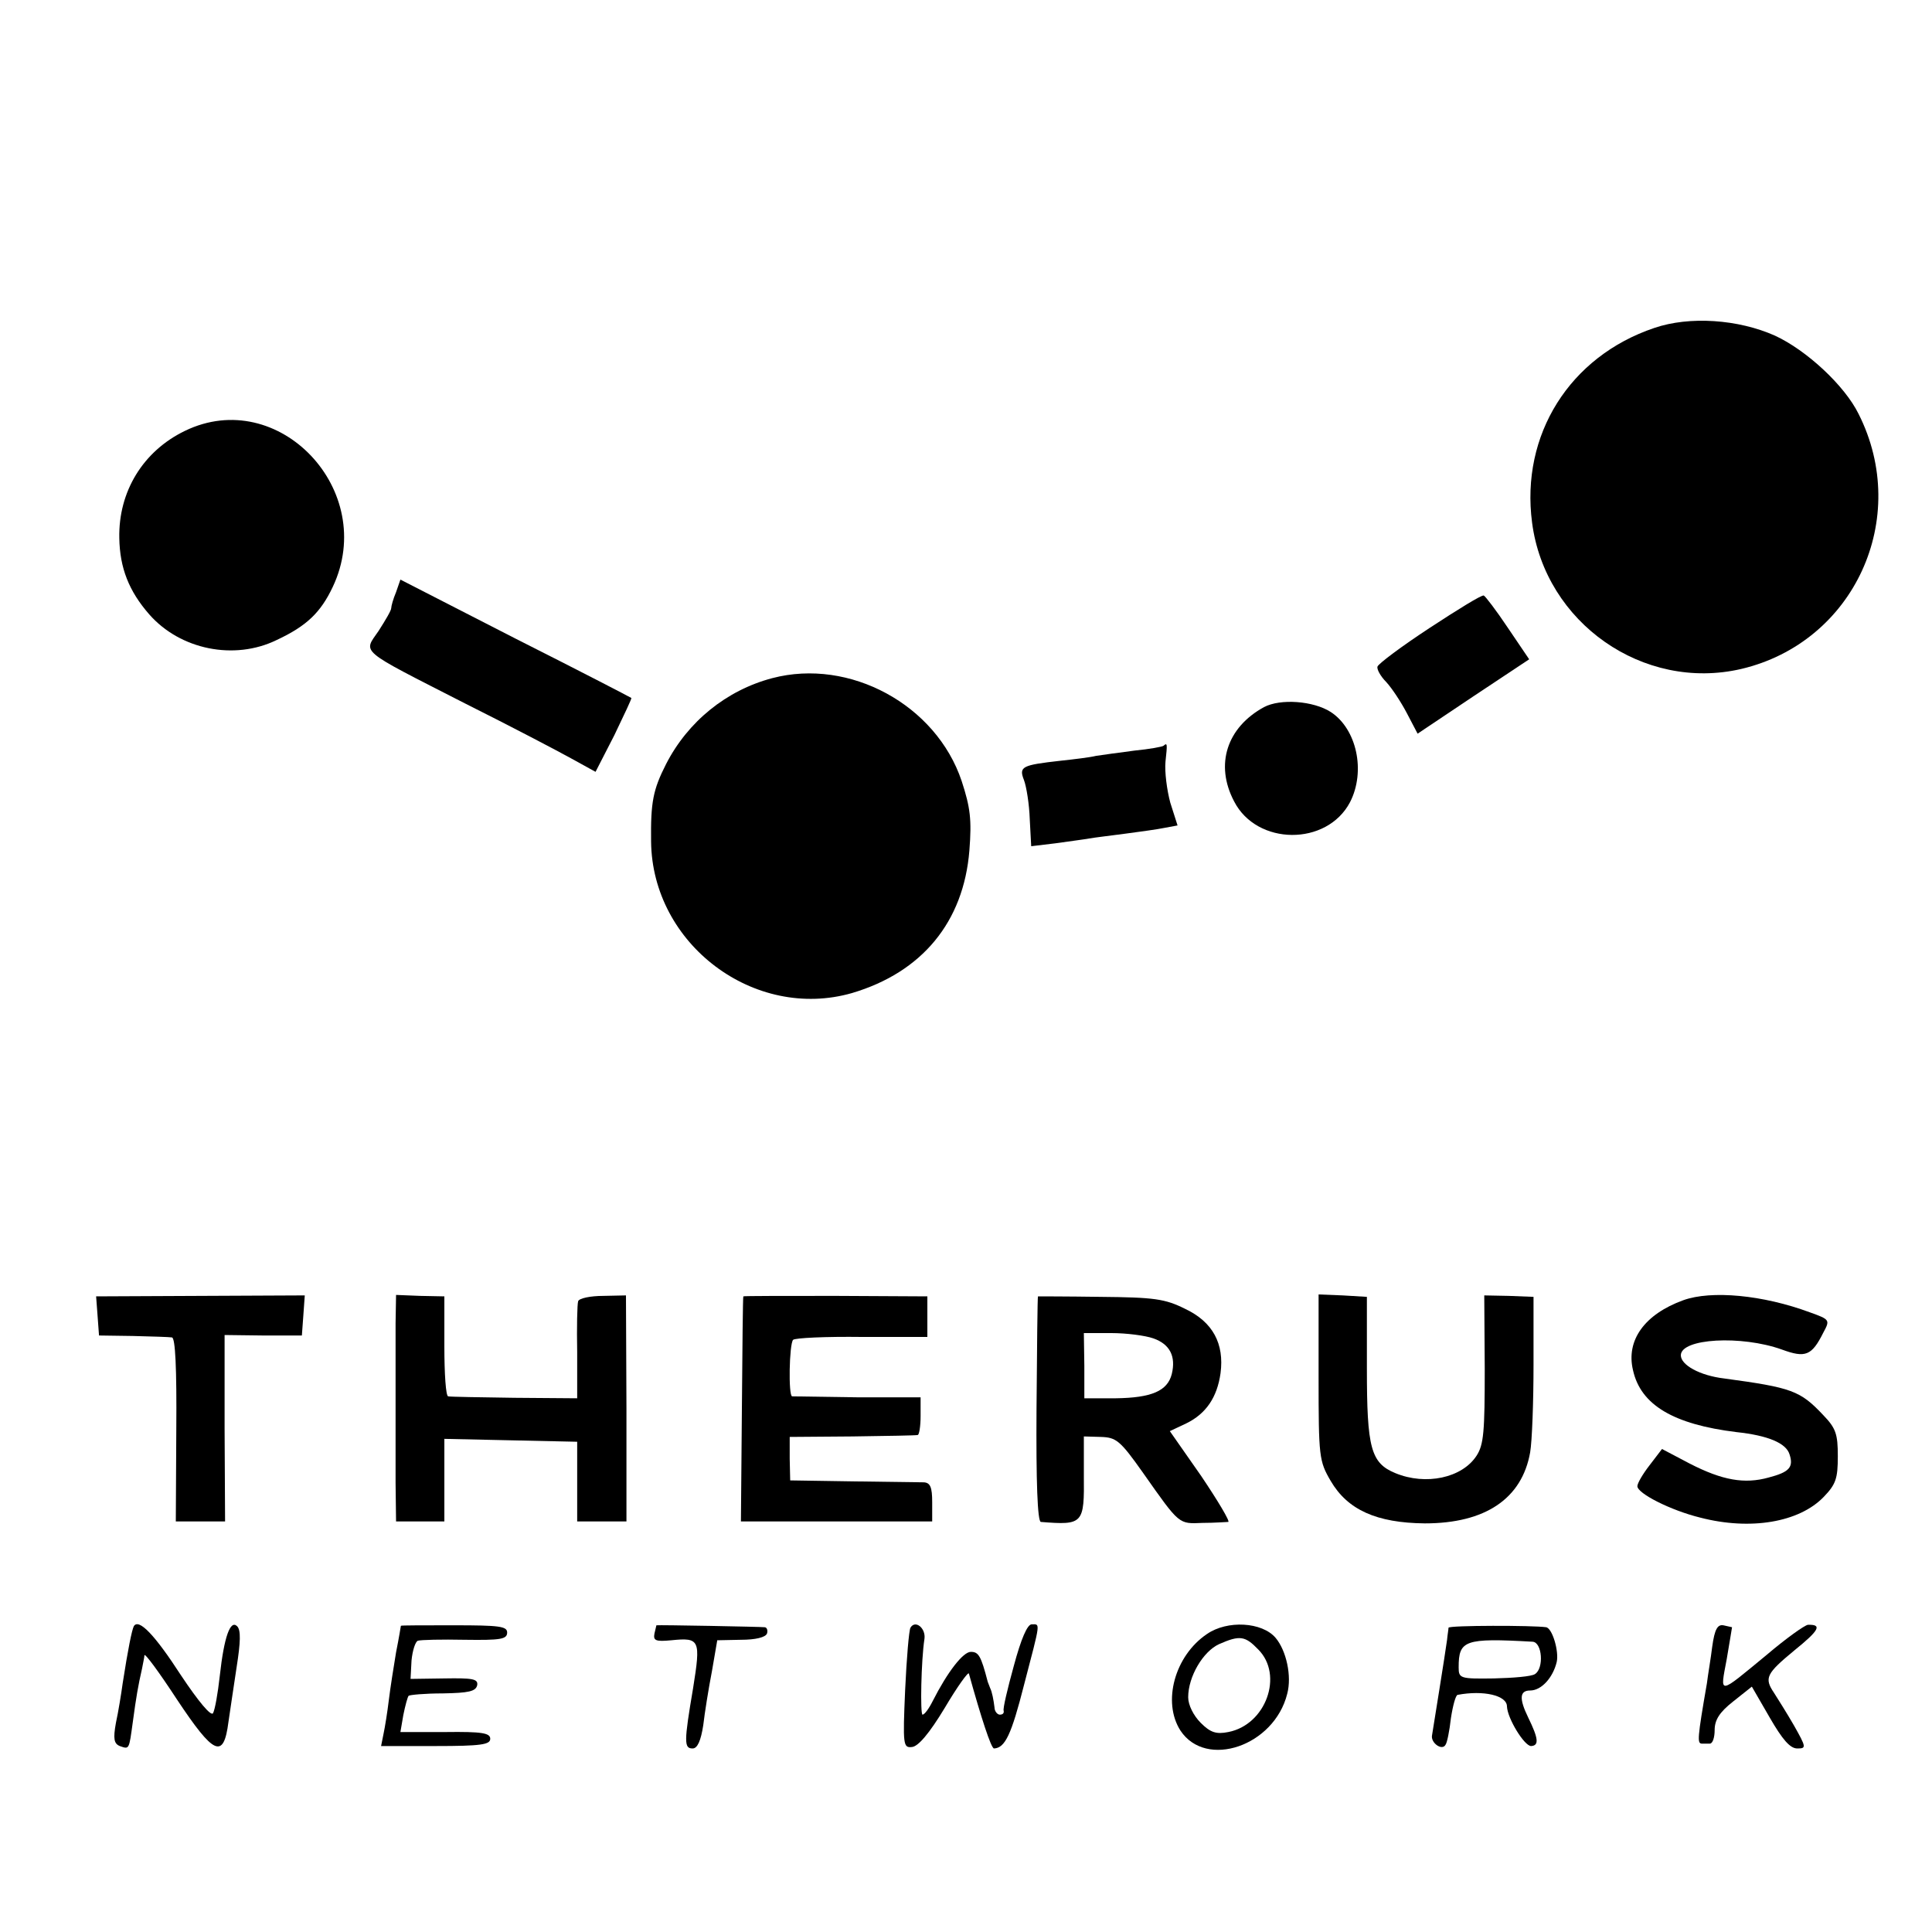 <?xml version="1.0" standalone="no"?>
<!DOCTYPE svg PUBLIC "-//W3C//DTD SVG 20010904//EN"
 "http://www.w3.org/TR/2001/REC-SVG-20010904/DTD/svg10.dtd">
<svg version="1.0" xmlns="http://www.w3.org/2000/svg"
 width="400pt" height="400pt" viewBox="0 0 400 400"
 preserveAspectRatio="xMidYMid meet">
<g transform="translate(0,400) scale(0.1,-0.1)"
fill="#000000" stroke="none">
<path d="M3425 3321 c-175 -59 -277 -221 -253 -403 27 -208 231 -350 433 -303
234 55 352 312 243 528 -29 59 -108 132 -173 162 -76 34 -177 41 -250 16z"/>
<path d="M383 3108 c-87 -42 -138 -126 -136 -222 1 -62 20 -110 62 -158 64
-73 176 -96 264 -53 62 29 91 57 116 110 94 199 -112 417 -306 323z"/>
<path d="M820 2774 c-6 -14 -10 -29 -10 -33 0 -5 -12 -25 -26 -47 -32 -47 -45
-36 180 -151 94 -47 193 -99 220 -114 l49 -27 39 76 c20 42 37 77 35 77 -1 1
-109 57 -240 123 l-238 122 -9 -26z"/>
<path d="M2960 2700 c-58 -38 -106 -74 -108 -80 -2 -5 6 -20 18 -32 12 -13 31
-42 43 -65 l22 -42 115 77 116 77 -44 65 c-24 36 -47 66 -50 67 -4 2 -54 -29
-112 -67z"/>
<path d="M1599 2596 c-95 -25 -175 -90 -220 -178 -27 -53 -32 -79 -31 -160 2
-213 214 -372 416 -314 145 43 231 147 243 295 5 64 2 89 -16 144 -53 158
-232 255 -392 213z"/>
<path d="M2617 2536 c-77 -42 -102 -119 -62 -195 47 -92 192 -93 240 -2 33 64
14 152 -40 187 -36 23 -104 28 -138 10z"/>
<path d="M2409 2456 c-2 -2 -29 -7 -60 -10 -31 -4 -67 -9 -80 -11 -12 -3 -45
-7 -73 -10 -80 -9 -87 -12 -76 -40 5 -13 11 -50 12 -81 l3 -56 50 6 c28 4 59
8 70 10 11 2 45 6 75 10 30 4 67 9 81 12 l27 5 -15 47 c-7 26 -12 64 -10 85 4
37 4 40 -4 33z"/>
<path d="M202 1276 l3 -41 70 -1 c39 -1 75 -2 81 -3 7 -1 10 -63 9 -191 l-1
-190 51 0 51 0 -1 193 0 193 80 -1 80 0 3 41 3 42 -216 -1 -216 -1 3 -40z"/>
<path d="M819 1260 c0 -33 0 -103 0 -155 0 -52 0 -131 0 -175 l1 -80 50 0 50
0 0 85 0 86 137 -3 138 -3 0 -82 0 -83 51 0 51 0 0 234 -1 234 -47 -1 c-27 0
-50 -5 -52 -11 -2 -6 -3 -54 -2 -106 l0 -95 -130 1 c-71 1 -133 2 -137 3 -5 0
-8 47 -8 104 l0 103 -50 1 -50 2 -1 -59z"/>
<path d="M1539 1316 c-1 -1 -2 -106 -3 -233 l-2 -233 198 0 198 0 0 40 c0 31
-4 40 -17 41 -10 0 -76 1 -148 2 l-129 2 -1 45 0 45 130 1 c72 1 132 2 135 3
3 0 6 18 6 39 l0 39 -130 0 c-72 1 -133 2 -136 2 -8 1 -6 108 2 117 4 4 68 7
143 6 l135 0 0 42 0 42 -190 1 c-104 0 -191 0 -191 -1z"/>
<path d="M2149 1316 c-1 -1 -2 -106 -3 -233 -1 -151 2 -233 9 -234 88 -7 90
-4 89 97 l0 80 35 -1 c32 -1 40 -7 88 -75 76 -108 73 -105 123 -103 25 0 49 2
53 2 4 1 -21 43 -56 95 l-65 93 34 16 c41 20 64 54 71 104 8 61 -16 106 -73
133 -42 21 -64 24 -176 25 -70 1 -129 1 -129 1z m239 -87 c34 -12 47 -37 38
-74 -9 -35 -42 -49 -116 -50 l-65 0 0 67 -1 68 57 0 c31 0 70 -5 87 -11z"/>
<path d="M2730 1148 c0 -164 1 -173 25 -214 35 -60 95 -87 195 -88 125 0 201
51 218 147 4 23 7 105 7 182 l0 140 -51 2 -51 1 1 -152 c0 -130 -2 -157 -17
-180 -30 -46 -105 -62 -168 -36 -51 21 -59 52 -59 217 l0 148 -50 3 -50 2 0
-172z"/>
<path d="M3485 1308 c-80 -29 -119 -83 -104 -145 16 -72 84 -112 214 -128 66
-7 103 -23 110 -46 9 -27 -1 -37 -43 -48 -50 -14 -96 -6 -164 29 l-57 30 -26
-34 c-14 -18 -25 -37 -25 -43 0 -15 69 -50 130 -65 104 -27 205 -10 256 43 25
26 29 38 29 84 0 46 -4 58 -30 85 -48 51 -65 57 -205 76 -51 6 -90 28 -90 48
0 35 125 42 209 12 49 -18 62 -13 86 35 14 26 14 27 -28 42 -97 36 -204 46
-262 25z"/>
<path d="M277 633 c-4 -8 -12 -47 -23 -118 -3 -22 -9 -59 -14 -82 -6 -33 -4
-43 8 -48 20 -7 19 -8 27 50 7 52 11 75 19 110 2 11 5 24 5 28 1 5 31 -36 67
-91 77 -116 97 -125 107 -47 3 22 11 73 17 114 8 51 9 76 1 84 -14 14 -27 -21
-36 -103 -4 -36 -10 -70 -14 -77 -4 -7 -30 24 -66 78 -55 85 -88 119 -98 102z"/>
<path d="M830 634 c0 0 -4 -25 -10 -55 -5 -30 -12 -74 -15 -99 -3 -25 -8 -56
-11 -70 l-5 -25 113 0 c94 0 113 3 113 15 0 12 -17 15 -93 14 l-93 0 6 35 c4
20 9 38 11 40 2 2 34 5 71 5 53 1 68 4 71 17 2 13 -9 15 -68 14 l-70 -1 2 38
c2 21 8 39 13 41 6 2 49 3 98 2 73 -1 87 1 87 15 0 13 -16 15 -110 15 -60 0
-110 0 -110 -1z"/>
<path d="M1359 635 c0 0 -2 -8 -4 -17 -3 -15 3 -17 35 -14 59 6 61 1 45 -99
-19 -112 -19 -125 -1 -125 10 0 17 16 22 48 3 26 11 76 18 112 l11 64 49 1
c30 0 51 5 54 13 2 6 0 13 -5 13 -6 1 -219 5 -224 4z"/>
<path d="M1885 630 c-3 -5 -8 -63 -11 -129 -5 -114 -4 -120 14 -118 13 1 36
28 68 81 26 44 49 76 50 71 25 -90 46 -155 52 -155 23 1 36 29 62 131 35 134
34 126 16 126 -9 0 -22 -30 -37 -86 -13 -47 -23 -89 -21 -93 1 -5 -2 -8 -8 -8
-5 0 -11 7 -11 15 -2 16 -5 32 -9 40 -1 3 -3 8 -5 13 -14 54 -19 62 -35 62
-16 0 -48 -41 -79 -102 -8 -16 -17 -28 -21 -28 -5 0 -3 112 4 157 3 22 -19 40
-29 23z"/>
<path d="M2499 617 c-67 -45 -93 -141 -55 -200 53 -80 194 -32 221 76 10 37
-2 90 -24 116 -28 33 -100 37 -142 8z m106 -32 c53 -53 16 -156 -62 -171 -25
-5 -37 -1 -57 19 -15 15 -26 37 -26 53 0 43 31 95 64 110 43 19 54 17 81 -11z"/>
<path d="M2999 630 c0 -3 -2 -14 -3 -25 -4 -30 -28 -178 -31 -197 -4 -16 21
-34 28 -20 3 4 8 28 11 55 4 26 10 48 14 48 53 10 102 -1 102 -24 1 -25 36
-82 50 -82 17 1 15 16 -6 59 -19 39 -18 56 4 56 23 0 47 26 55 59 5 22 -9 70
-22 72 -26 4 -201 4 -202 -1z m174 -29 c20 -1 24 -55 5 -67 -7 -5 -45 -8 -85
-9 -70 -1 -73 0 -73 23 0 56 12 61 153 53z"/>
<path d="M3545 591 c-3 -25 -9 -59 -11 -76 -20 -115 -20 -124 -11 -125 4 0 12
0 17 0 6 0 10 13 10 28 0 21 10 37 38 59 l39 31 37 -64 c26 -45 42 -64 57 -64
19 0 19 2 -7 48 -15 26 -34 56 -41 67 -21 31 -16 40 42 88 52 42 58 54 28 53
-7 -1 -45 -28 -85 -62 -102 -84 -97 -84 -83 -9 6 36 11 65 11 66 -1 0 -8 2
-18 4 -12 2 -18 -8 -23 -44z"/>
</g>
</svg>
